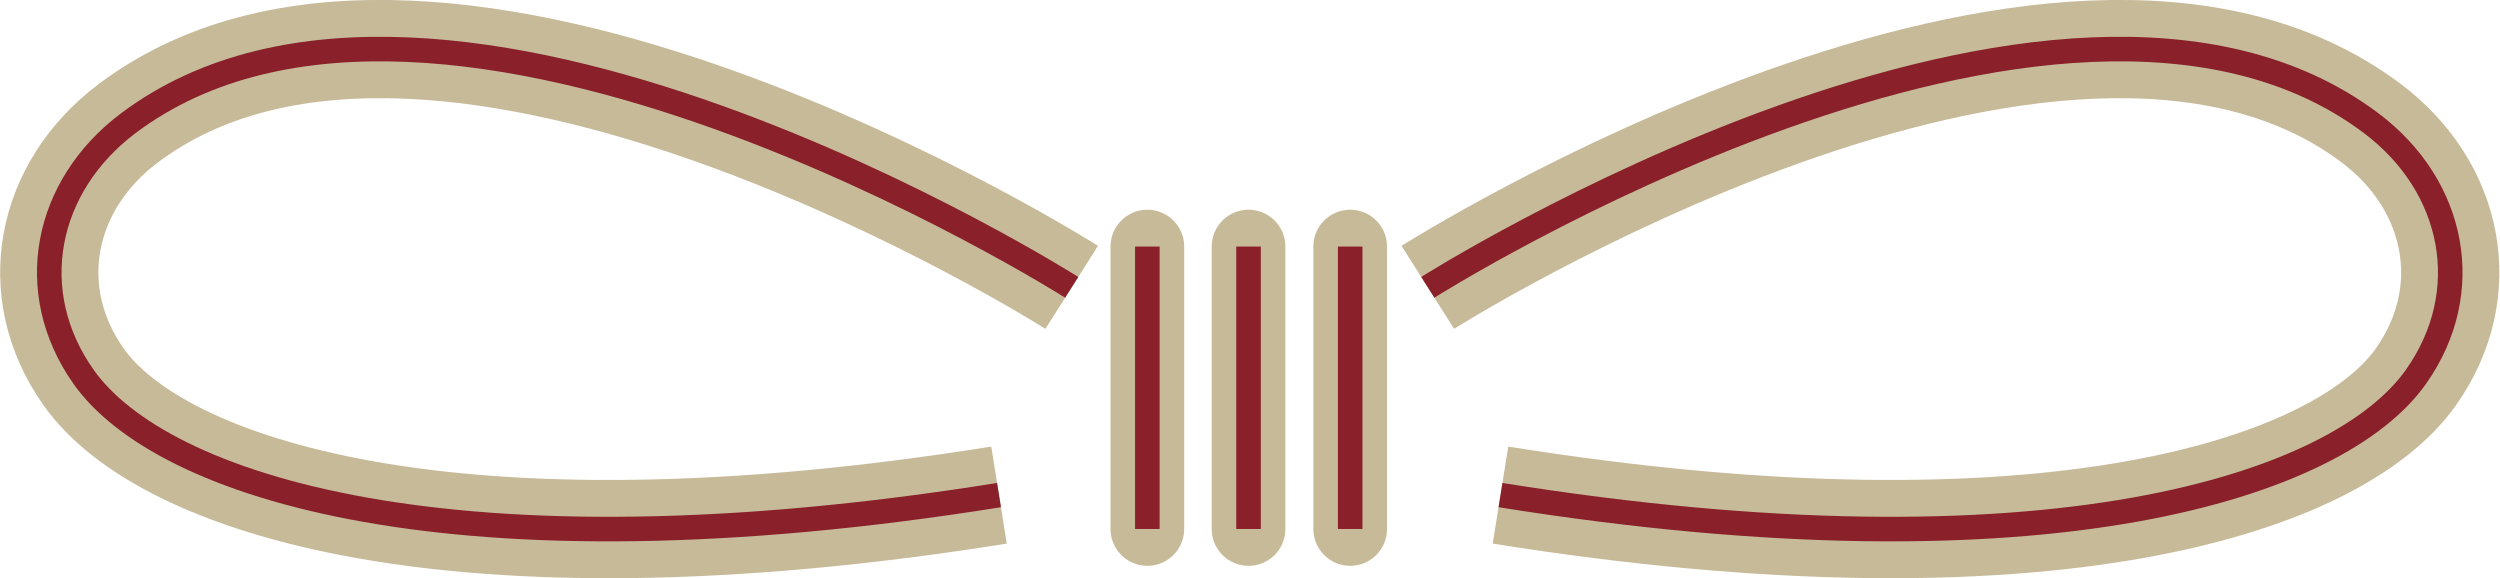 <?xml version="1.0" encoding="UTF-8"?>
<svg id="b" data-name="圖層 2" xmlns="http://www.w3.org/2000/svg" width="50.9" height="11.77" viewBox="0 0 50.9 11.77">
  <g id="c" data-name="圖層 1">
    <g>
      <path d="M21.82,5.85S8.99-2.28,2.61,2.51C.91,3.79,.48,5.94,1.7,7.67c1.57,2.23,7.52,4.19,18.64,2.41" style="fill: none; stroke: #c7ba99; stroke-miterlimit: 10; stroke-width: 2px;"/>
      <path d="M29.07,5.85s12.84-8.13,19.21-3.34c1.7,1.28,2.13,3.43,.91,5.16-1.57,2.23-7.52,4.19-18.64,2.41" style="fill: none; stroke: #c7ba99; stroke-miterlimit: 10; stroke-width: 2px;"/>
      <path d="M29.07,5.85s12.84-8.13,19.21-3.34c1.7,1.28,2.13,3.43,.91,5.16-1.57,2.23-7.52,4.19-18.64,2.41" style="fill: none; stroke: #89202a; stroke-miterlimit: 10; stroke-width: .5px;"/>
      <line x1="25.42" y1="5.02" x2="25.42" y2="10.77" style="fill: none; stroke: #c7ba99; stroke-linecap: round; stroke-linejoin: round; stroke-width: 1.5px;"/>
      <line x1="27.49" y1="5.02" x2="27.49" y2="10.77" style="fill: none; stroke: #c7ba99; stroke-linecap: round; stroke-linejoin: round; stroke-width: 1.5px;"/>
      <line x1="23.36" y1="5.02" x2="23.36" y2="10.77" style="fill: none; stroke: #c7ba99; stroke-linecap: round; stroke-linejoin: round; stroke-width: 1.5px;"/>
      <path d="M21.82,5.85S8.99-2.28,2.61,2.51C.91,3.79,.48,5.94,1.7,7.67c1.57,2.23,7.52,4.19,18.64,2.41" style="fill: none; stroke: #89202a; stroke-miterlimit: 10; stroke-width: .5px;"/>
      <g>
        <line x1="25.42" y1="5.02" x2="25.42" y2="10.77" style="fill: none; stroke: #89202a; stroke-miterlimit: 10; stroke-width: .5px;"/>
        <line x1="27.49" y1="5.02" x2="27.49" y2="10.77" style="fill: none; stroke: #89202a; stroke-miterlimit: 10; stroke-width: .5px;"/>
        <line x1="23.36" y1="5.02" x2="23.36" y2="10.77" style="fill: none; stroke: #89202a; stroke-miterlimit: 10; stroke-width: .5px;"/>
      </g>
    </g>
  </g>
</svg>